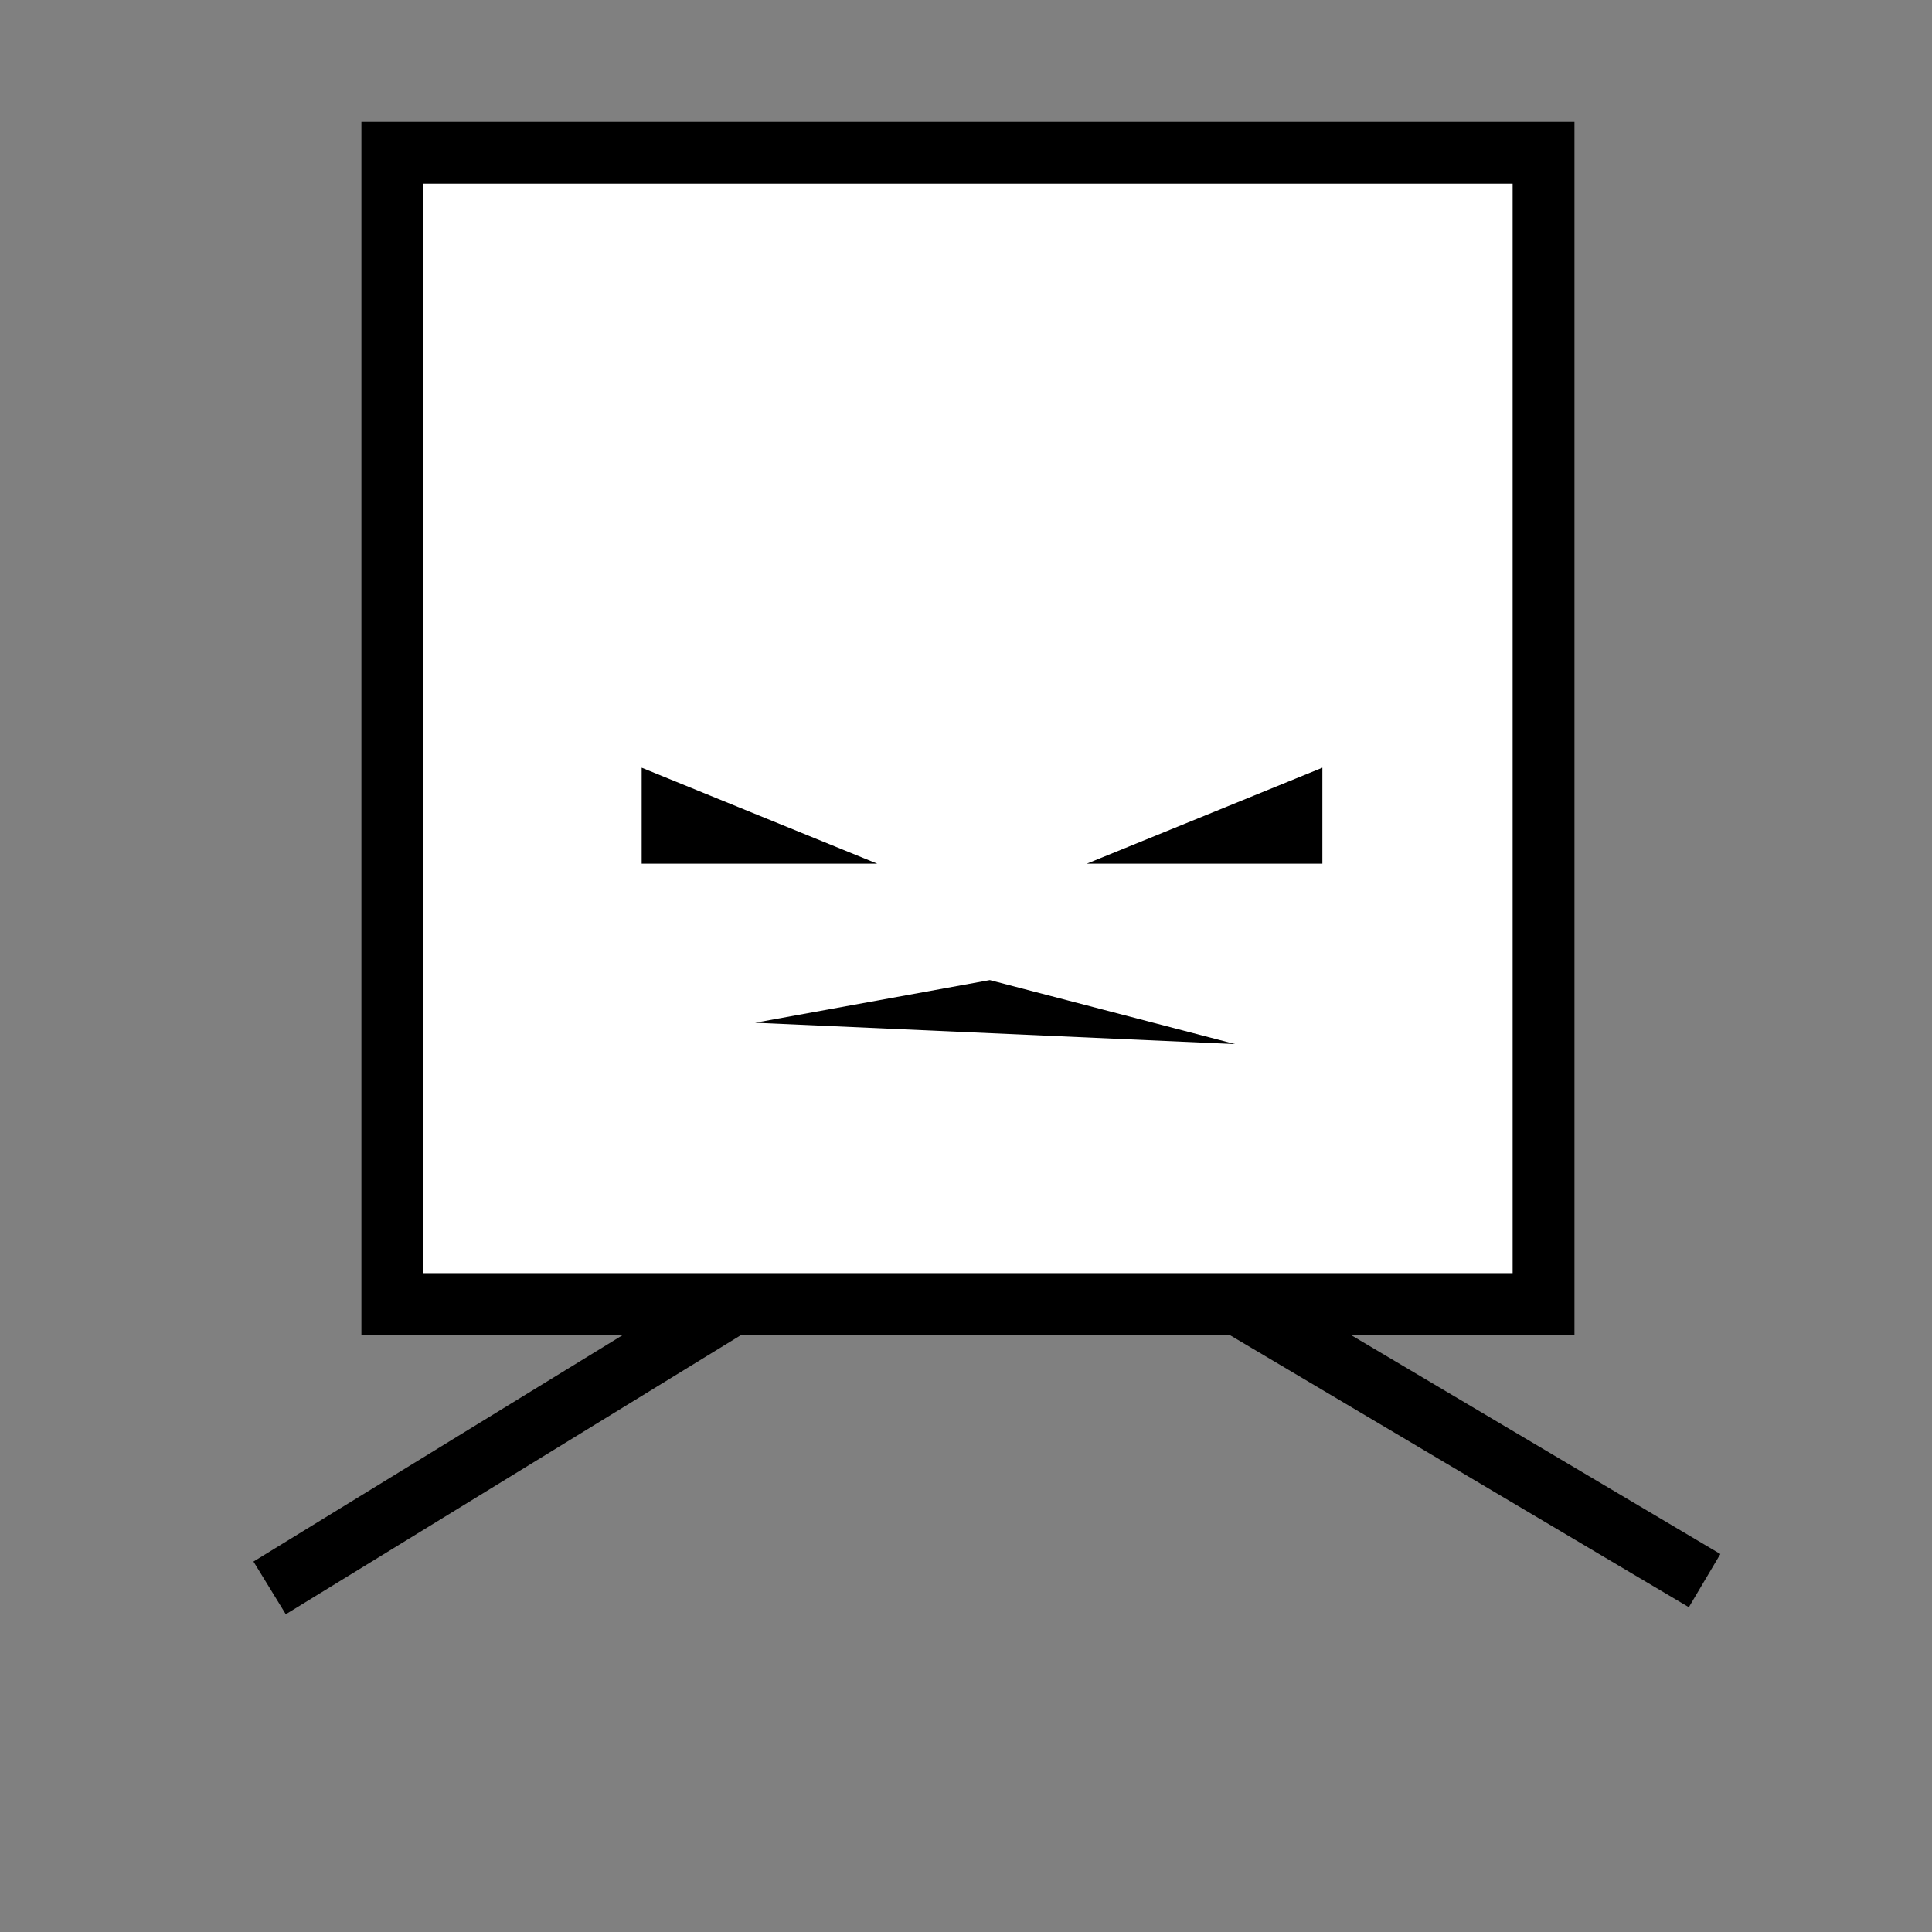 <?xml version="1.0" encoding="utf-8"?>
<!-- Generator: Adobe Illustrator 26.5.0, SVG Export Plug-In . SVG Version: 6.00 Build 0)  -->
<svg version="1.1" id="Layer_1" xmlns="http://www.w3.org/2000/svg" xmlns:xlink="http://www.w3.org/1999/xlink" x="0px" y="0px"
	 viewBox="0 0 500 500" style="enable-background:new 0 0 500 500;" xml:space="preserve">
<rect x="0" y="0" width="500" height="500" fill="#808080" stroke="none"/>
<line style="fill:none;stroke:#000000;stroke-width:16;stroke-miterlimit:10;" x1="194.923" y1="334.195" x2="69.779" y2="410.946"/>
<line style="fill:none;stroke:#000000;stroke-width:16;stroke-miterlimit:10;" x1="314.868" y1="334.195" x2="441.151" y2="409.059"/>
<g>
	<rect x="101.531" y="39.55" style="fill:#FFFFFF;" width="297.938" height="297.938"/>
	<path d="M391.469,47.55v281.938H109.531V47.55H391.469 M407.469,31.55H93.531v313.938h313.938L407.469,31.55
		L407.469,31.55z"/>
</g>
<polygon points="227.044,223.526 166.063,223.526 166.063,198.683 "/>
<polygon points="281.249,223.526 342.23,223.526 342.23,198.683 "/>
<polygon points="195.424,264.682 256.154,253.64 319.644,270.203 "/>
</svg>
